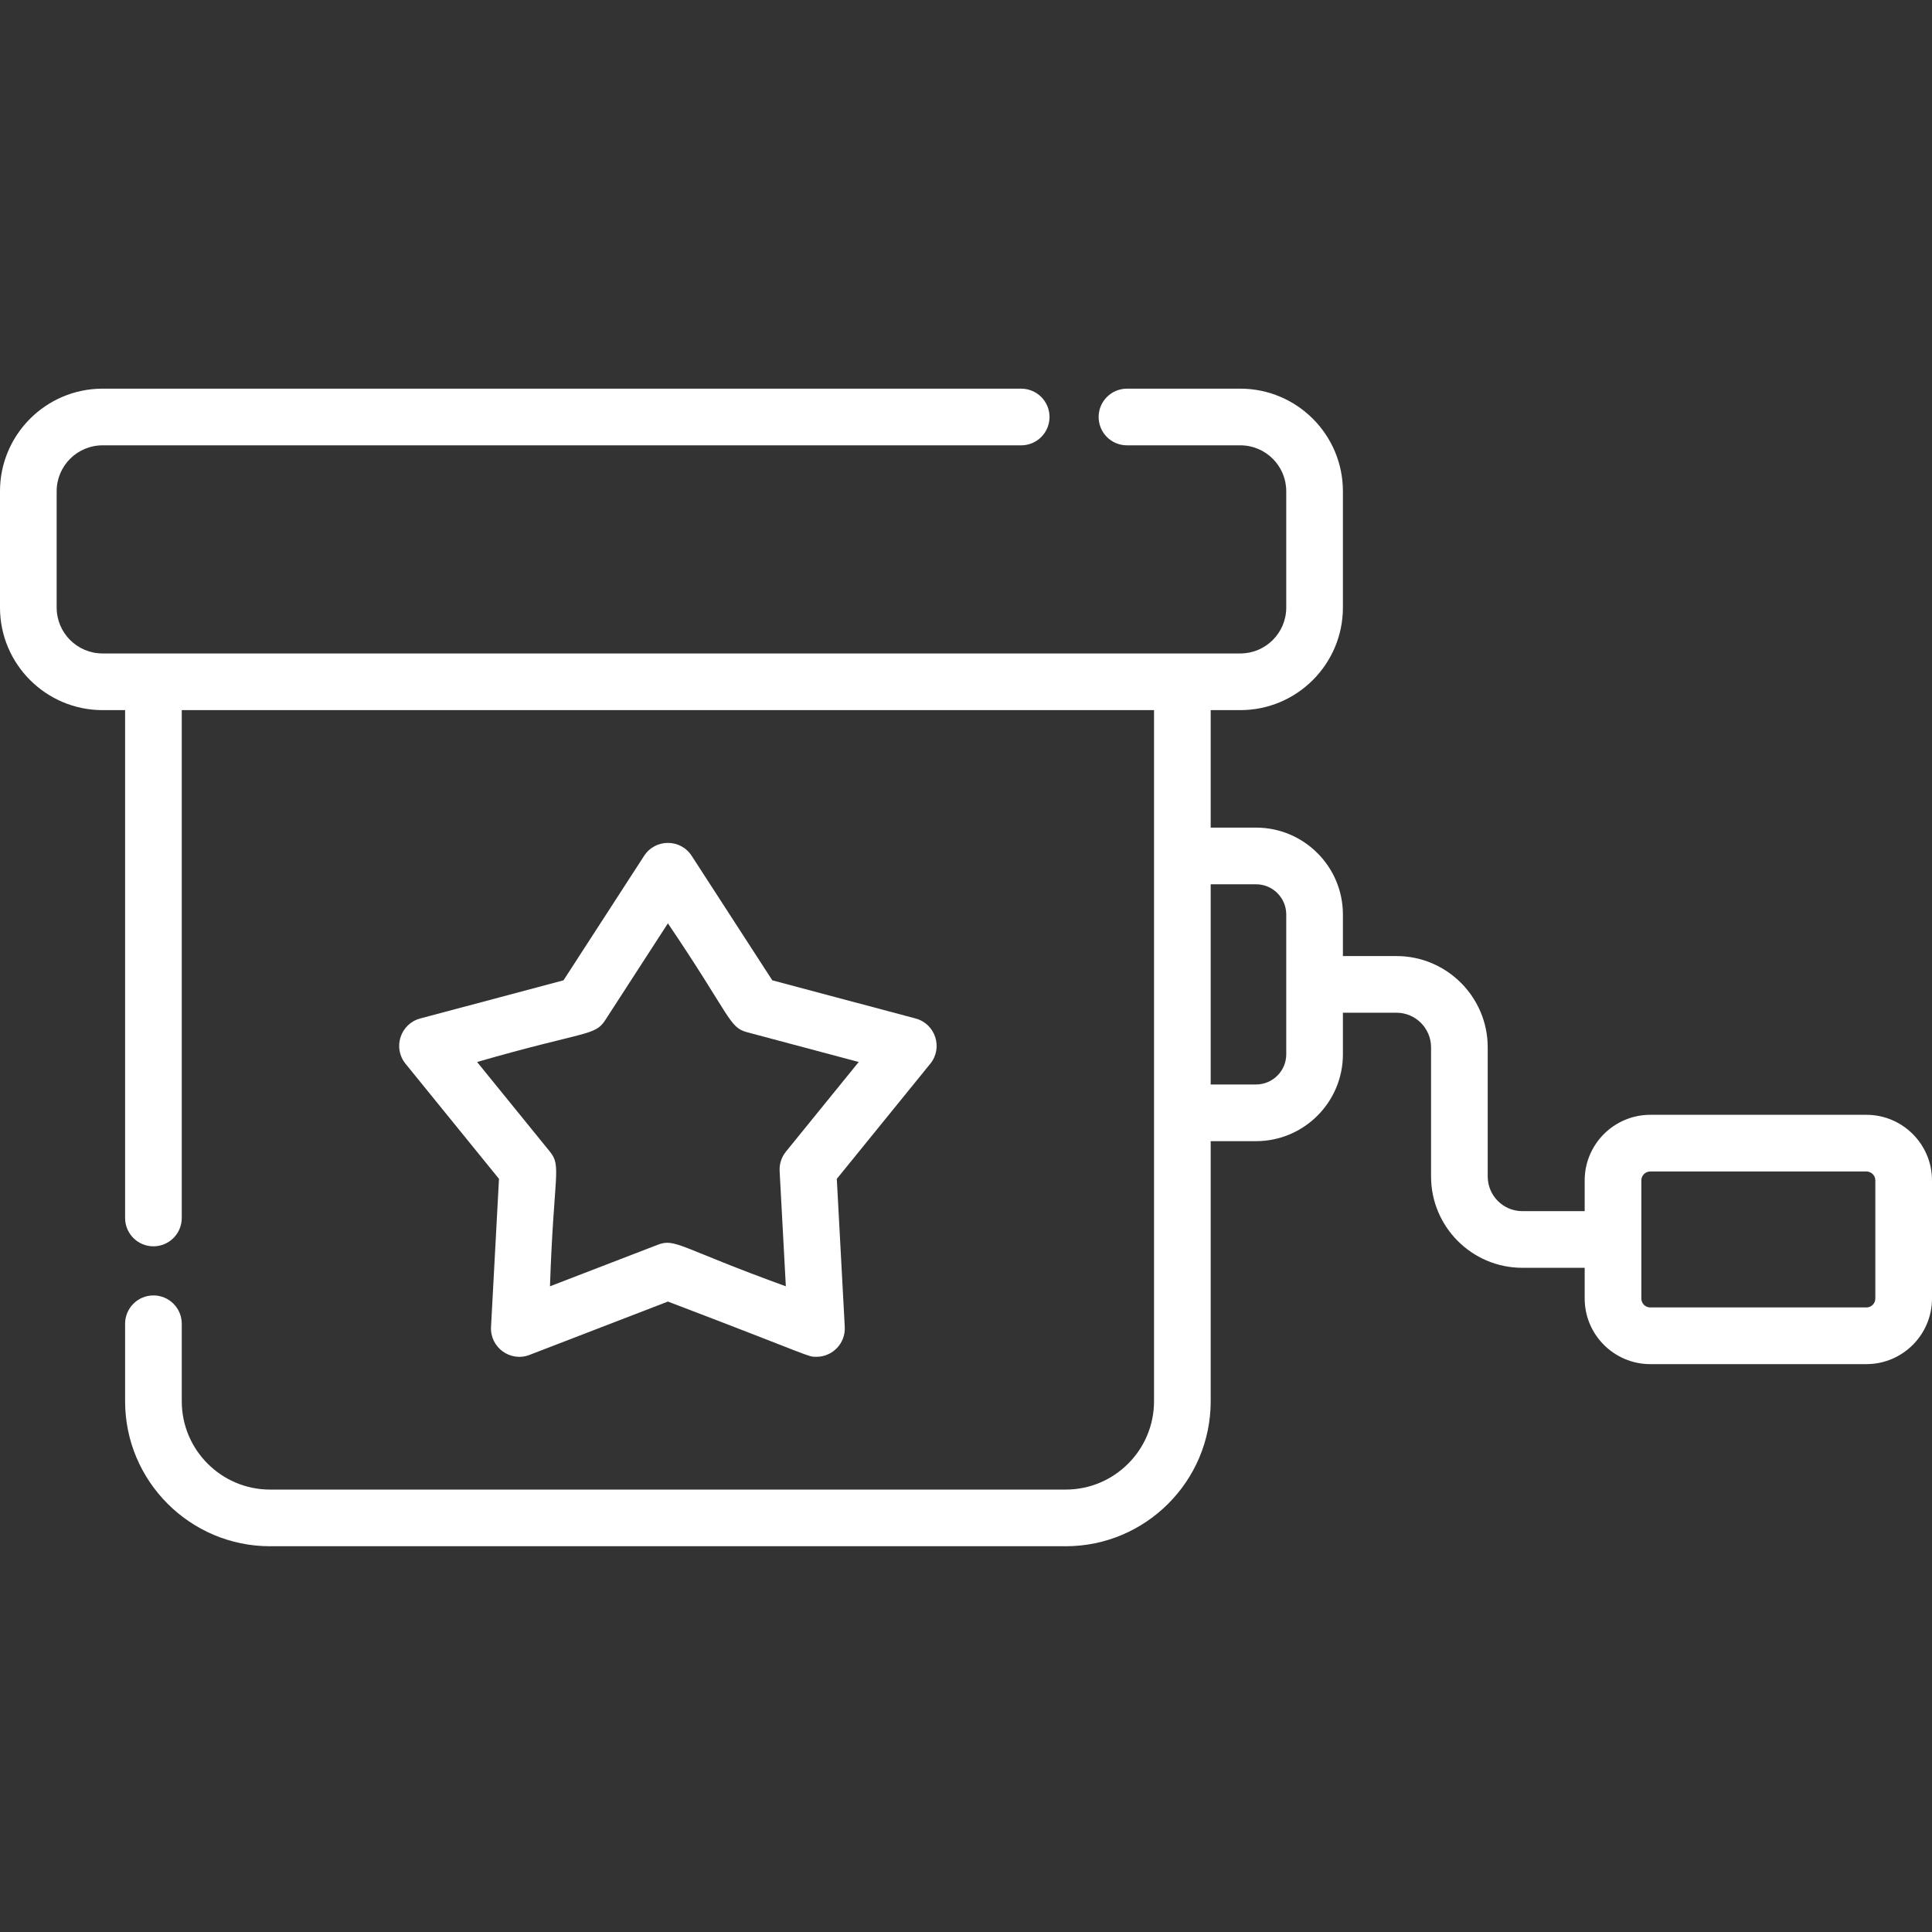 <svg height="512pt" viewBox="0 -103 512.001 512" width="512pt" xmlns="http://www.w3.org/2000/svg"><rect x="0" y="-103" width="512.001" height="512" fill="#333333" stroke="none"/><path fill="white" d="m242.641 166.91-37.977-10.117-21.363-32.992c-2.957-4.566-9.648-4.562-12.602 0l-21.363 32.992-37.977 10.117c-5.258 1.402-7.324 7.77-3.895 11.988l24.773 30.512-2.109 39.246c-.289 5.414 5.105 9.371 10.199 7.41l36.672-14.137c38.977 14.836 36.879 14.637 39.375 14.637 4.312 0 7.727-3.625 7.496-7.91l-2.109-39.246 24.777-30.512c3.426-4.219 1.359-10.586-3.898-11.988zm-34.359 35.281c-1.176 1.445-1.77 3.277-1.672 5.137l1.645 30.555c-28.141-10.199-29.262-12.816-33.953-11.004l-28.551 11.004c1-29.914 3.148-31.781-.027-35.691l-19.289-23.754c28.758-8.289 31.203-6.832 33.938-11.055l16.629-25.688c16.773 24.793 16.133 27.562 21 28.863l29.57 7.879zm0 0"/><path fill="white" d="m494.617 192.438h-57.277c-9.586 0-17.383 7.801-17.383 17.387v8.141h-16.52c-5.059 0-9.176-4.117-9.176-9.176v-34.234c0-13.34-10.852-24.191-24.191-24.191h-14.184v-11.012c0-12.699-10.328-23.027-23.023-23.027h-12.016v-31.137h7.863c14.984 0 27.176-12.191 27.176-27.176v-30.836c0-14.984-12.191-27.176-27.176-27.176h-30.051c-4.148 0-7.508 3.359-7.508 7.508 0 4.148 3.359 7.508 7.508 7.508h30.051c6.707 0 12.16 5.457 12.16 12.16v30.836c0 6.707-5.457 12.16-12.16 12.16h-301.535c-6.707 0-12.16-5.453-12.16-12.16v-30.836c0-6.703 5.457-12.16 12.16-12.16h243.453c4.145 0 7.508-3.359 7.508-7.508 0-4.148-3.363-7.508-7.508-7.508h-243.453c-14.984 0-27.176 12.191-27.176 27.176v30.836c0 14.984 12.191 27.176 27.176 27.176h5.977v134.59c0 4.148 3.363 7.508 7.508 7.508 4.148 0 7.508-3.359 7.508-7.508v-134.59h257.664v183.16c0 12.906-10.5 23.406-23.402 23.406h-210.855c-12.906 0-23.406-10.5-23.406-23.406v-20.539c0-4.148-3.359-7.508-7.508-7.508-4.145 0-7.508 3.359-7.508 7.508v20.539c0 21.188 17.234 38.422 38.422 38.422h210.855c21.184 0 38.418-17.234 38.418-38.422v-68.93h12.016c12.695 0 23.023-10.328 23.023-23.027v-11.012h14.184c5.059 0 9.176 4.117 9.176 9.176v34.234c0 13.34 10.852 24.191 24.195 24.191h16.516v8.141c0 9.586 7.801 17.387 17.383 17.387h57.277c9.586 0 17.383-7.801 17.383-17.387v-31.297c0-9.586-7.797-17.387-17.383-17.387zm-153.746-16.047c0 4.418-3.594 8.008-8.008 8.008h-12.016v-53.055h12.016c4.414 0 8.008 3.59 8.008 8.008zm156.113 64.73c0 1.305-1.062 2.367-2.367 2.367h-57.277c-1.305 0-2.367-1.062-2.367-2.367v-31.297c0-1.309 1.062-2.367 2.367-2.367h57.277c1.305 0 2.367 1.062 2.367 2.367zm0 0"/></svg>